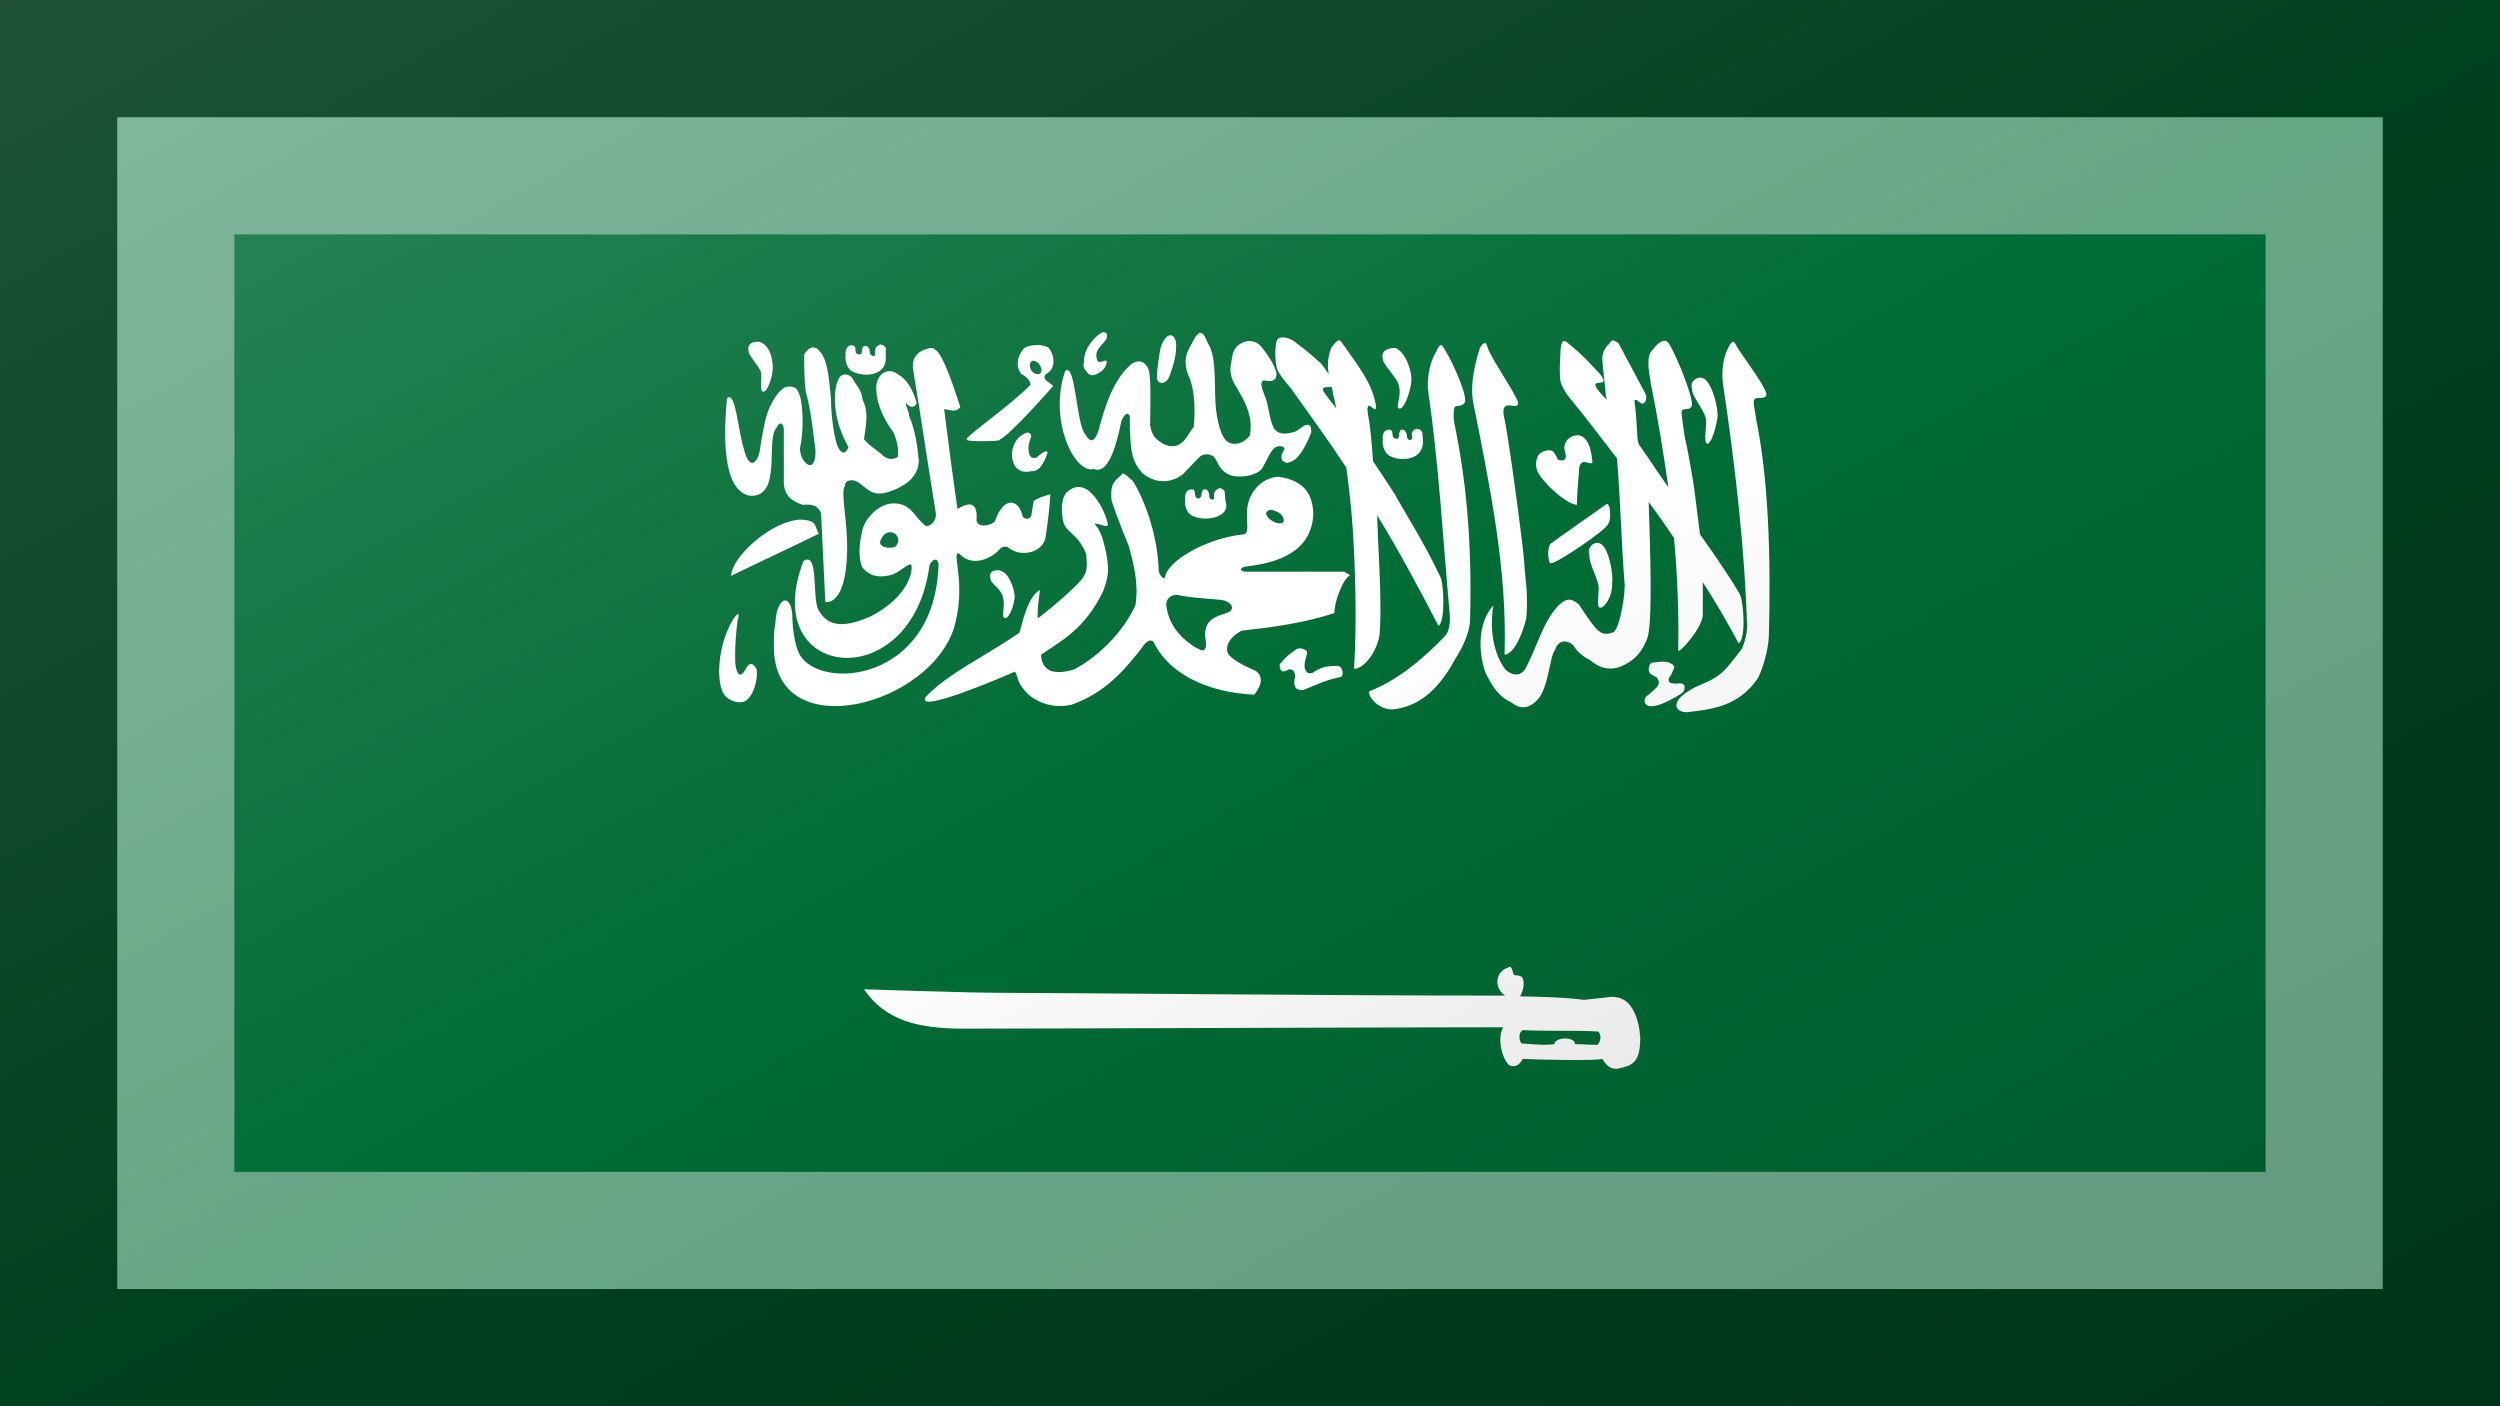 <?xml version="1.0"?>
<svg xmlns="http://www.w3.org/2000/svg" xmlns:xlink="http://www.w3.org/1999/xlink" version="1.1" width="640" height="360" viewBox="0 0 640 360">
<!-- Generated by Kreative Vexillo v1.0 -->
<style>
.green{fill:rgb(0,108,53);}
.white{fill:rgb(255,255,255);}
</style>
<defs>
<path id="shahada" d="M -0.207 -0.528 C -0.208 -0.528 -0.211 -0.527 -0.214 -0.525 C -0.221 -0.52 -0.236 -0.505 -0.236 -0.487 C -0.237 -0.478 -0.238 -0.478 -0.232 -0.471 C -0.228 -0.465 -0.223 -0.465 -0.214 -0.47 C -0.208 -0.474 -0.206 -0.477 -0.204 -0.483 C -0.202 -0.494 -0.216 -0.478 -0.218 -0.49 C -0.221 -0.502 -0.212 -0.507 -0.204 -0.518 C -0.203 -0.523 -0.203 -0.527 -0.207 -0.527 Z M -0.071 -0.527 C -0.073 -0.526 -0.077 -0.523 -0.081 -0.515 C -0.084 -0.507 -0.098 -0.494 -0.088 -0.467 C -0.08 -0.451 -0.077 -0.424 -0.08 -0.393 C -0.086 -0.385 -0.087 -0.382 -0.094 -0.373 C -0.105 -0.362 -0.116 -0.365 -0.124 -0.369 C -0.132 -0.375 -0.139 -0.377 -0.142 -0.395 C -0.142 -0.422 -0.14 -0.467 -0.145 -0.476 C -0.152 -0.491 -0.165 -0.486 -0.17 -0.481 C -0.195 -0.459 -0.207 -0.42 -0.215 -0.389 C -0.222 -0.367 -0.229 -0.373 -0.234 -0.382 C -0.247 -0.394 -0.248 -0.487 -0.263 -0.472 C -0.287 -0.402 -0.249 -0.325 -0.222 -0.333 C -0.203 -0.325 -0.191 -0.361 -0.183 -0.401 C -0.178 -0.413 -0.173 -0.414 -0.171 -0.408 C -0.171 -0.355 -0.167 -0.343 -0.153 -0.327 C -0.123 -0.303 -0.097 -0.324 -0.095 -0.326 C -0.093 -0.328 -0.072 -0.35 -0.072 -0.35 C -0.066 -0.355 -0.059 -0.355 -0.052 -0.351 C -0.045 -0.344 -0.046 -0.333 -0.03 -0.325 C -0.017 -0.319 0.011 -0.323 0.018 -0.335 C 0.026 -0.35 0.028 -0.355 0.032 -0.36 C 0.039 -0.369 0.049 -0.365 0.049 -0.362 C 0.048 -0.358 0.042 -0.353 0.046 -0.345 C 0.054 -0.339 0.055 -0.343 0.06 -0.344 C 0.075 -0.351 0.087 -0.385 0.087 -0.385 C 0.088 -0.398 0.081 -0.397 0.076 -0.394 C 0.07 -0.39 0.07 -0.389 0.064 -0.386 C 0.056 -0.384 0.042 -0.379 0.034 -0.391 C 0.027 -0.404 0.027 -0.423 0.021 -0.437 C 0.021 -0.438 0.011 -0.458 0.02 -0.459 C 0.025 -0.458 0.035 -0.456 0.037 -0.464 C 0.041 -0.472 0.026 -0.495 0.016 -0.507 C 0.007 -0.517 -0.006 -0.518 -0.018 -0.508 C -0.026 -0.5 -0.025 -0.491 -0.027 -0.483 C -0.029 -0.474 -0.028 -0.462 -0.019 -0.449 C -0.01 -0.433 0.005 -0.411 -9.999797E-5 -0.381 C -9.999797E-5 -0.381 -0.009 -0.367 -0.025 -0.369 C -0.031 -0.37 -0.042 -0.373 -0.048 -0.415 C -0.052 -0.446 -0.046 -0.491 -0.06 -0.512 C -0.063 -0.519 -0.066 -0.527 -0.07 -0.526 Z M -0.114 -0.523 C -0.118 -0.523 -0.122 -0.518 -0.126 -0.509 C -0.129 -0.502 -0.133 -0.466 -0.132 -0.466 C -0.135 -0.455 -0.121 -0.45 -0.115 -0.464 C -0.105 -0.49 -0.105 -0.501 -0.105 -0.511 C -0.106 -0.52 -0.11 -0.524 -0.114 -0.523 Z M 0.045 -0.52 C 0.041 -0.52 0.038 -0.518 0.037 -0.511 C 0.035 -0.497 0.036 -0.489 0.038 -0.477 C 0.04 -0.469 0.052 -0.455 0.058 -0.448 C 0.085 -0.41 0.112 -0.373 0.137 -0.335 C 0.141 -0.306 0.144 -0.278 0.146 -0.25 C 0.15 -0.189 0.152 -0.113 0.148 -0.049 C 0.159 -0.048 0.178 -0.067 0.184 -0.095 C 0.188 -0.133 0.183 -0.211 0.182 -0.234 C 0.182 -0.244 0.181 -0.255 0.181 -0.267 C 0.211 -0.218 0.239 -0.166 0.268 -0.11 C 0.278 -0.114 0.276 -0.173 0.27 -0.181 C 0.247 -0.23 0.216 -0.278 0.206 -0.297 C 0.202 -0.303 0.19 -0.322 0.175 -0.344 C 0.173 -0.375 0.17 -0.401 0.168 -0.409 C 0.163 -0.441 0.181 -0.405 0.179 -0.424 C 0.173 -0.456 0.155 -0.478 0.134 -0.508 C 0.127 -0.518 0.127 -0.52 0.116 -0.506 C 0.11 -0.491 0.11 -0.48 0.112 -0.468 C 0.109 -0.472 0.106 -0.477 0.101 -0.483 C 0.083 -0.499 0.082 -0.5 0.066 -0.512 C 0.062 -0.516 0.052 -0.521 0.045 -0.52 Z M 0.517 -0.516 C 0.515 -0.516 0.513 -0.515 0.511 -0.511 C 0.506 -0.507 0.501 -0.499 0.501 -0.49 C 0.502 -0.472 0.505 -0.455 0.506 -0.438 C 0.507 -0.435 0.507 -0.433 0.508 -0.431 C 0.506 -0.433 0.504 -0.435 0.503 -0.436 C 0.47 -0.471 0.519 -0.442 0.497 -0.469 C 0.478 -0.489 0.473 -0.495 0.457 -0.508 C 0.45 -0.513 0.445 -0.522 0.442 -0.506 C 0.441 -0.491 0.44 -0.474 0.441 -0.462 C 0.441 -0.455 0.448 -0.442 0.454 -0.435 C 0.477 -0.407 0.499 -0.378 0.522 -0.348 C 0.527 -0.286 0.528 -0.229 0.533 -0.167 C 0.532 -0.14 0.524 -0.105 0.517 -0.101 C 0.517 -0.101 0.505 -0.095 0.497 -0.102 C 0.491 -0.104 0.468 -0.14 0.468 -0.14 C 0.456 -0.151 0.449 -0.148 0.44 -0.14 C 0.417 -0.118 0.407 -0.076 0.391 -0.048 C 0.387 -0.041 0.376 -0.036 0.363 -0.048 C 0.331 -0.092 0.35 -0.155 0.346 -0.139 C 0.317 -0.106 0.33 -0.053 0.336 -0.041 C 0.346 -0.022 0.353 -0.01 0.372 -7.999465E-4 C 0.388 0.012 0.401 0.004 0.409 -0.005 C 0.425 -0.022 0.426 -0.067 0.434 -0.076 C 0.439 -0.092 0.453 -0.089 0.46 -0.082 C 0.466 -0.072 0.474 -0.066 0.484 -0.061 C 0.5 -0.047 0.518 -0.045 0.537 -0.057 C 0.549 -0.064 0.558 -0.074 0.565 -0.092 C 0.573 -0.113 0.569 -0.224 0.567 -0.286 C 0.579 -0.27 0.591 -0.253 0.603 -0.235 C 0.608 -0.181 0.61 -0.127 0.609 -0.076 C 0.607 -0.066 0.644 -0.107 0.644 -0.126 C 0.644 -0.143 0.644 -0.158 0.644 -0.172 C 0.662 -0.144 0.679 -0.115 0.695 -0.085 C 0.706 -0.091 0.702 -0.148 0.696 -0.156 C 0.679 -0.185 0.657 -0.216 0.64 -0.24 C 0.636 -0.27 0.632 -0.306 0.63 -0.317 C 0.627 -0.334 0.623 -0.359 0.618 -0.38 C 0.617 -0.388 0.613 -0.413 0.614 -0.415 C 0.616 -0.421 0.624 -0.415 0.628 -0.422 C 0.633 -0.428 0.608 -0.492 0.596 -0.511 C 0.591 -0.519 0.583 -0.516 0.573 -0.503 C 0.563 -0.494 0.567 -0.474 0.57 -0.455 C 0.58 -0.406 0.588 -0.356 0.595 -0.307 C 0.582 -0.325 0.568 -0.347 0.553 -0.368 C 0.552 -0.37 0.551 -0.377 0.551 -0.378 C 0.551 -0.378 0.549 -0.417 0.547 -0.427 C 0.547 -0.43 0.546 -0.432 0.55 -0.431 C 0.554 -0.428 0.555 -0.427 0.557 -0.426 C 0.562 -0.425 0.565 -0.433 0.563 -0.439 C 0.55 -0.463 0.537 -0.488 0.524 -0.512 C 0.522 -0.513 0.52 -0.515 0.518 -0.515 Z M -0.701 -0.514 C -0.708 -0.514 -0.716 -0.51 -0.713 -0.501 C -0.715 -0.497 -0.699 -0.48 -0.696 -0.472 C -0.693 -0.465 -0.698 -0.445 -0.693 -0.443 C -0.688 -0.441 -0.681 -0.457 -0.679 -0.472 C -0.678 -0.48 -0.679 -0.508 -0.698 -0.514 C -0.699 -0.514 -0.7 -0.514 -0.701 -0.514 Z M 0.687 -0.514 C 0.685 -0.514 0.683 -0.511 0.68 -0.505 C 0.673 -0.492 0.67 -0.471 0.673 -0.452 C 0.691 -0.331 0.704 -0.214 0.707 -0.107 C 0.706 -0.097 0.705 -0.091 0.7 -0.078 C 0.69 -0.065 0.678 -0.048 0.667 -0.04 C 0.656 -0.031 0.633 -0.024 0.625 -0.018 C 0.601 -0.004 0.601 0.012 0.621 0.013 C 0.654 0.009 0.694 0.006 0.722 -0.035 C 0.729 -0.047 0.738 -0.078 0.738 -0.098 C 0.741 -0.211 0.737 -0.321 0.72 -0.403 C 0.719 -0.411 0.715 -0.429 0.717 -0.431 C 0.719 -0.437 0.73 -0.431 0.734 -0.437 C 0.739 -0.443 0.705 -0.487 0.693 -0.506 C 0.691 -0.51 0.689 -0.514 0.687 -0.514 Z M 0.334 -0.512 C 0.332 -0.512 0.33 -0.51 0.327 -0.505 C 0.317 -0.474 0.314 -0.449 0.317 -0.43 C 0.342 -0.304 0.366 -0.189 0.362 -0.069 C 0.374 -0.069 0.387 -0.095 0.393 -0.121 C 0.396 -0.157 0.391 -0.179 0.39 -0.2 C 0.389 -0.221 0.366 -0.392 0.361 -0.408 C 0.356 -0.438 0.384 -0.412 0.381 -0.429 C 0.371 -0.451 0.347 -0.484 0.339 -0.503 C 0.337 -0.508 0.336 -0.513 0.334 -0.512 Z M -0.526 -0.51 C -0.529 -0.509 -0.532 -0.507 -0.533 -0.503 C -0.534 -0.5 -0.532 -0.496 -0.534 -0.494 C -0.536 -0.493 -0.541 -0.494 -0.541 -0.501 C -0.541 -0.504 -0.543 -0.506 -0.544 -0.507 C -0.545 -0.508 -0.545 -0.508 -0.547 -0.508 C -0.549 -0.508 -0.549 -0.508 -0.551 -0.506 C -0.551 -0.504 -0.552 -0.502 -0.552 -0.5 C -0.552 -0.497 -0.553 -0.496 -0.555 -0.496 C -0.557 -0.496 -0.557 -0.496 -0.559 -0.497 C -0.56 -0.498 -0.561 -0.498 -0.561 -0.5 C -0.561 -0.502 -0.561 -0.505 -0.562 -0.507 C -0.563 -0.508 -0.564 -0.508 -0.566 -0.509 C -0.575 -0.509 -0.576 -0.499 -0.575 -0.495 C -0.576 -0.494 -0.576 -0.476 -0.564 -0.471 C -0.547 -0.463 -0.516 -0.466 -0.518 -0.493 C -0.518 -0.495 -0.518 -0.503 -0.518 -0.505 C -0.52 -0.509 -0.523 -0.51 -0.526 -0.51 Z M -0.306 -0.509 C -0.311 -0.509 -0.316 -0.508 -0.321 -0.505 C -0.331 -0.495 -0.334 -0.478 -0.325 -0.468 C -0.317 -0.464 -0.309 -0.455 -0.314 -0.451 C -0.338 -0.426 -0.399 -0.383 -0.403 -0.376 C -0.403 -0.376 -0.403 -0.376 -0.403 -0.375 C -0.403 -0.375 -0.403 -0.375 -0.403 -0.375 C -0.403 -0.375 -0.403 -0.375 -0.403 -0.375 C -0.403 -0.375 -0.403 -0.375 -0.403 -0.375 C -0.403 -0.375 -0.403 -0.375 -0.403 -0.375 C -0.403 -0.375 -0.402 -0.375 -0.402 -0.375 C -0.402 -0.375 -0.402 -0.375 -0.402 -0.375 C -0.402 -0.375 -0.402 -0.375 -0.402 -0.375 C -0.402 -0.375 -0.402 -0.374 -0.402 -0.374 C -0.399 -0.372 -0.361 -0.372 -0.356 -0.374 C -0.356 -0.374 -0.356 -0.374 -0.356 -0.374 C -0.356 -0.374 -0.356 -0.374 -0.356 -0.374 C -0.356 -0.374 -0.356 -0.375 -0.356 -0.375 C -0.343 -0.379 -0.28 -0.451 -0.28 -0.451 C -0.283 -0.454 -0.286 -0.456 -0.29 -0.459 C -0.293 -0.462 -0.293 -0.465 -0.29 -0.468 C -0.274 -0.477 -0.279 -0.497 -0.287 -0.506 C -0.294 -0.509 -0.3 -0.51 -0.306 -0.509 Z M 0.271 -0.509 C 0.27 -0.509 0.268 -0.507 0.265 -0.5 C 0.257 -0.488 0.252 -0.467 0.253 -0.447 C 0.269 -0.336 0.274 -0.238 0.284 -0.127 C 0.285 -0.116 0.284 -0.101 0.276 -0.094 C 0.25 -0.067 0.212 -0.033 0.17 -0.017 C 0.166 -0.012 0.181 0.009 0.202 0.009 C 0.235 0.006 0.265 -0.013 0.292 -0.063 C 0.3 -0.075 0.313 -0.1 0.313 -0.119 C 0.316 -0.232 0.307 -0.32 0.29 -0.401 C 0.289 -0.409 0.29 -0.419 0.291 -0.421 C 0.294 -0.424 0.301 -0.421 0.305 -0.427 C 0.311 -0.433 0.29 -0.482 0.278 -0.501 C 0.275 -0.506 0.274 -0.509 0.272 -0.509 Z M -0.622 -0.506 C -0.627 -0.505 -0.631 -0.501 -0.634 -0.496 C -0.634 -0.479 -0.634 -0.461 -0.632 -0.444 C -0.624 -0.415 -0.622 -0.39 -0.618 -0.36 C -0.617 -0.321 -0.641 -0.343 -0.64 -0.363 C -0.634 -0.388 -0.636 -0.429 -0.641 -0.439 C -0.644 -0.449 -0.649 -0.451 -0.658 -0.45 C -0.666 -0.45 -0.685 -0.429 -0.691 -0.394 C -0.691 -0.394 -0.695 -0.376 -0.697 -0.36 C -0.7 -0.342 -0.712 -0.329 -0.72 -0.362 C -0.728 -0.387 -0.732 -0.447 -0.744 -0.433 C -0.748 -0.386 -0.752 -0.304 -0.712 -0.295 C -0.664 -0.291 -0.69 -0.376 -0.673 -0.392 C -0.67 -0.4 -0.664 -0.4 -0.663 -0.39 V -0.317 C -0.664 -0.293 -0.648 -0.286 -0.636 -0.282 C -0.623 -0.283 -0.615 -0.282 -0.61 -0.27 C -0.608 -0.228 -0.606 -0.186 -0.604 -0.144 C -0.604 -0.144 -0.575 -0.136 -0.573 -0.215 C -0.572 -0.261 -0.583 -0.3 -0.576 -0.309 C -0.576 -0.318 -0.565 -0.319 -0.557 -0.314 C -0.544 -0.305 -0.539 -0.295 -0.519 -0.299 C -0.49 -0.307 -0.472 -0.322 -0.471 -0.344 C -0.473 -0.366 -0.476 -0.388 -0.485 -0.409 C -0.484 -0.413 -0.491 -0.424 -0.489 -0.427 C -0.484 -0.419 -0.476 -0.42 -0.474 -0.427 C -0.479 -0.444 -0.487 -0.46 -0.5 -0.467 C -0.51 -0.476 -0.526 -0.474 -0.531 -0.455 C -0.534 -0.433 -0.523 -0.406 -0.507 -0.385 C -0.503 -0.376 -0.499 -0.362 -0.501 -0.35 C -0.509 -0.345 -0.518 -0.347 -0.525 -0.355 C -0.525 -0.355 -0.549 -0.372 -0.549 -0.376 C -0.542 -0.416 -0.547 -0.421 -0.551 -0.432 C -0.553 -0.448 -0.561 -0.452 -0.566 -0.463 C -0.572 -0.469 -0.58 -0.469 -0.584 -0.463 C -0.595 -0.445 -0.59 -0.406 -0.582 -0.388 C -0.577 -0.372 -0.568 -0.362 -0.572 -0.362 C -0.576 -0.353 -0.582 -0.355 -0.587 -0.366 C -0.594 -0.388 -0.596 -0.42 -0.596 -0.434 C -0.598 -0.452 -0.6 -0.49 -0.612 -0.5 C -0.615 -0.505 -0.619 -0.506 -0.622 -0.506 Z M -0.454 -0.505 C -0.456 -0.505 -0.459 -0.504 -0.462 -0.503 C -0.472 -0.5 -0.482 -0.491 -0.479 -0.474 C -0.467 -0.401 -0.459 -0.345 -0.447 -0.271 C -0.445 -0.263 -0.452 -0.251 -0.461 -0.252 C -0.477 -0.263 -0.481 -0.285 -0.508 -0.284 C -0.527 -0.284 -0.55 -0.262 -0.552 -0.242 C -0.556 -0.226 -0.557 -0.208 -0.552 -0.194 C -0.539 -0.177 -0.522 -0.179 -0.508 -0.183 C -0.496 -0.188 -0.486 -0.199 -0.482 -0.197 C -0.482 -0.197 -0.482 -0.197 -0.482 -0.197 C -0.482 -0.197 -0.482 -0.197 -0.482 -0.197 C -0.479 -0.192 -0.482 -0.154 -0.538 -0.124 C -0.572 -0.109 -0.599 -0.105 -0.614 -0.133 C -0.623 -0.151 -0.613 -0.217 -0.635 -0.202 C -0.701 -0.032 -0.481 -0.008 -0.456 -0.195 C -0.455 -0.2 -0.45 -0.205 -0.446 -0.204 C -0.445 -0.203 -0.443 -0.201 -0.443 -0.197 C -0.448 -0.029 -0.613 -0.017 -0.641 -0.07 C -0.648 -0.083 -0.651 -0.11 -0.651 -0.127 C -0.652 -0.137 -0.655 -0.143 -0.658 -0.145 C -0.665 -0.15 -0.674 -0.137 -0.675 -0.114 C -0.678 -0.096 -0.677 -0.091 -0.677 -0.073 C -0.669 0.06 -0.456 0.003 -0.421 -0.107 C -0.404 -0.165 -0.422 -0.208 -0.416 -0.213 C -0.416 -0.213 -0.416 -0.213 -0.416 -0.213 C -0.416 -0.213 -0.415 -0.213 -0.415 -0.213 C -0.415 -0.213 -0.415 -0.213 -0.415 -0.213 C -0.415 -0.213 -0.415 -0.213 -0.414 -0.213 C -0.393 -0.19 -0.363 -0.21 -0.357 -0.218 C -0.354 -0.222 -0.347 -0.225 -0.342 -0.22 C -0.326 -0.208 -0.297 -0.213 -0.291 -0.234 C -0.288 -0.255 -0.285 -0.276 -0.284 -0.297 C -0.295 -0.294 -0.303 -0.291 -0.307 -0.288 C -0.308 -0.287 -0.308 -0.286 -0.308 -0.285 C -0.309 -0.279 -0.31 -0.273 -0.311 -0.267 C -0.311 -0.266 -0.311 -0.266 -0.312 -0.265 C -0.312 -0.265 -0.313 -0.264 -0.314 -0.263 C -0.317 -0.261 -0.324 -0.263 -0.324 -0.268 C -0.33 -0.291 -0.351 -0.294 -0.363 -0.258 C -0.372 -0.251 -0.388 -0.25 -0.389 -0.26 C -0.387 -0.284 -0.397 -0.288 -0.416 -0.276 C -0.423 -0.324 -0.429 -0.37 -0.435 -0.418 C -0.427 -0.418 -0.419 -0.412 -0.412 -0.421 C -0.42 -0.446 -0.437 -0.497 -0.447 -0.502 C -0.447 -0.502 -0.447 -0.502 -0.447 -0.502 C -0.447 -0.502 -0.448 -0.503 -0.448 -0.503 C -0.448 -0.503 -0.449 -0.504 -0.449 -0.504 C -0.449 -0.504 -0.449 -0.504 -0.449 -0.504 C -0.45 -0.504 -0.45 -0.505 -0.451 -0.505 C -0.452 -0.505 -0.452 -0.505 -0.453 -0.505 Z M 0.204 -0.505 C 0.195 -0.505 0.186 -0.5 0.189 -0.49 C 0.187 -0.484 0.208 -0.464 0.211 -0.454 C 0.217 -0.437 0.206 -0.421 0.212 -0.419 C 0.218 -0.417 0.226 -0.436 0.229 -0.454 C 0.232 -0.469 0.222 -0.499 0.207 -0.505 C 0.206 -0.505 0.205 -0.505 0.204 -0.505 Z M -0.309 -0.487 C -0.305 -0.487 -0.3 -0.484 -0.298 -0.479 C -0.295 -0.474 -0.297 -0.469 -0.3 -0.468 C -0.304 -0.467 -0.31 -0.47 -0.312 -0.475 C -0.314 -0.481 -0.313 -0.486 -0.309 -0.487 C -0.309 -0.487 -0.309 -0.487 -0.308 -0.487 Z M 0.641 -0.463 C 0.634 -0.463 0.625 -0.457 0.629 -0.446 C 0.627 -0.439 0.645 -0.418 0.648 -0.406 C 0.651 -0.398 0.644 -0.372 0.65 -0.369 C 0.655 -0.367 0.662 -0.388 0.665 -0.407 C 0.666 -0.418 0.658 -0.455 0.645 -0.462 C 0.644 -0.462 0.642 -0.463 0.641 -0.463 Z M 0.116 -0.45 C 0.117 -0.446 0.118 -0.443 0.118 -0.44 C 0.12 -0.433 0.121 -0.426 0.123 -0.419 C 0.116 -0.428 0.111 -0.434 0.109 -0.437 C 0.096 -0.453 0.11 -0.448 0.116 -0.45 Z M 0.237 -0.39 C 0.234 -0.39 0.231 -0.387 0.23 -0.383 C 0.23 -0.38 0.232 -0.376 0.229 -0.375 C 0.228 -0.373 0.223 -0.374 0.223 -0.381 C 0.223 -0.384 0.221 -0.386 0.22 -0.388 C 0.219 -0.388 0.218 -0.389 0.216 -0.389 C 0.214 -0.389 0.214 -0.388 0.213 -0.386 C 0.212 -0.384 0.212 -0.382 0.212 -0.38 C 0.211 -0.377 0.211 -0.376 0.209 -0.376 C 0.207 -0.376 0.207 -0.376 0.205 -0.377 C 0.204 -0.378 0.203 -0.378 0.203 -0.38 C 0.203 -0.382 0.202 -0.386 0.202 -0.387 C 0.201 -0.388 0.199 -0.389 0.198 -0.389 C 0.189 -0.389 0.188 -0.379 0.189 -0.375 C 0.188 -0.374 0.188 -0.356 0.2 -0.351 C 0.216 -0.343 0.247 -0.346 0.246 -0.373 C 0.246 -0.375 0.245 -0.383 0.245 -0.385 C 0.243 -0.389 0.24 -0.39 0.237 -0.39 Z M -0.315 -0.385 C -0.317 -0.385 -0.32 -0.384 -0.323 -0.382 C -0.338 -0.374 -0.343 -0.351 -0.334 -0.337 C -0.326 -0.325 -0.312 -0.33 -0.31 -0.33 C -0.296 -0.328 -0.288 -0.356 -0.288 -0.356 C -0.288 -0.356 -0.287 -0.364 -0.304 -0.349 C -0.311 -0.348 -0.312 -0.35 -0.314 -0.354 C -0.316 -0.362 -0.315 -0.369 -0.312 -0.377 C -0.31 -0.381 -0.312 -0.384 -0.315 -0.384 Z M 0.466 -0.381 C 0.458 -0.381 0.449 -0.376 0.447 -0.365 C 0.447 -0.358 0.45 -0.355 0.449 -0.349 C 0.448 -0.346 0.445 -0.343 0.437 -0.347 C 0.438 -0.349 0.431 -0.358 0.431 -0.358 C 0.425 -0.362 0.416 -0.358 0.411 -0.354 C 0.407 -0.348 0.405 -0.339 0.409 -0.329 C 0.418 -0.312 0.45 -0.283 0.465 -0.282 C 0.465 -0.298 0.467 -0.318 0.468 -0.331 C 0.468 -0.336 0.469 -0.341 0.474 -0.343 C 0.478 -0.344 0.486 -0.338 0.487 -0.343 C 0.486 -0.353 0.484 -0.367 0.478 -0.374 C 0.475 -0.378 0.471 -0.381 0.466 -0.381 Z M -0.181 -0.327 C -0.181 -0.327 -0.181 -0.327 -0.181 -0.327 C -0.181 -0.327 -0.182 -0.326 -0.182 -0.326 C -0.183 -0.325 -0.185 -0.322 -0.189 -0.319 C -0.197 -0.311 -0.198 -0.305 -0.197 -0.289 C -0.197 -0.287 -0.184 -0.251 -0.173 -0.225 C -0.165 -0.198 -0.158 -0.168 -0.163 -0.139 C -0.181 -0.1 -0.216 -0.066 -0.25 -0.048 C -0.268 -0.042 -0.283 -0.044 -0.287 -0.048 C -0.287 -0.048 -0.287 -0.048 -0.287 -0.048 C -0.297 -0.054 -0.297 -0.066 -0.297 -0.068 C -0.297 -0.068 -0.297 -0.069 -0.297 -0.069 C -0.297 -0.069 -0.297 -0.069 -0.297 -0.069 C -0.268 -0.089 -0.235 -0.105 -0.209 -0.159 C -0.201 -0.18 -0.199 -0.192 -0.207 -0.224 C -0.21 -0.236 -0.213 -0.246 -0.221 -0.255 C -0.221 -0.255 -0.221 -0.255 -0.221 -0.255 C -0.216 -0.257 -0.203 -0.248 -0.202 -0.254 C -0.205 -0.269 -0.215 -0.289 -0.227 -0.3 C -0.237 -0.309 -0.248 -0.31 -0.258 -0.302 C -0.268 -0.296 -0.27 -0.275 -0.265 -0.256 C -0.26 -0.242 -0.244 -0.24 -0.233 -0.212 C -0.233 -0.212 -0.233 -0.212 -0.233 -0.212 C -0.233 -0.21 -0.23 -0.191 -0.235 -0.183 C -0.24 -0.169 -0.297 -0.124 -0.301 -0.121 C -0.301 -0.121 -0.301 -0.121 -0.301 -0.121 C -0.301 -0.121 -0.301 -0.121 -0.301 -0.121 C -0.301 -0.121 -0.301 -0.121 -0.301 -0.121 C -0.301 -0.121 -0.302 -0.121 -0.302 -0.121 C -0.302 -0.121 -0.302 -0.121 -0.302 -0.121 C -0.302 -0.121 -0.302 -0.121 -0.302 -0.121 C -0.302 -0.121 -0.302 -0.121 -0.302 -0.121 C -0.302 -0.121 -0.302 -0.121 -0.302 -0.121 C -0.302 -0.121 -0.302 -0.121 -0.302 -0.121 C -0.302 -0.122 -0.302 -0.125 -0.302 -0.13 C -0.302 -0.138 -0.299 -0.157 -0.299 -0.16 C -0.299 -0.16 -0.299 -0.161 -0.299 -0.161 C -0.299 -0.161 -0.299 -0.161 -0.299 -0.161 C -0.299 -0.161 -0.299 -0.161 -0.299 -0.161 C -0.299 -0.161 -0.299 -0.161 -0.299 -0.161 C -0.318 -0.149 -0.324 -0.111 -0.328 -0.1 C -0.376 -0.067 -0.43 -0.042 -0.461 -0.009 C -0.478 0.017 -0.349 -0.038 -0.334 -0.045 C -0.334 -0.045 -0.334 -0.044 -0.334 -0.044 C -0.331 -0.041 -0.331 -0.03 -0.322 -0.02 C -0.309 -0.002 -0.28 0.009 -0.253 0.002 C -0.206 -0.015 -0.179 -0.046 -0.152 -0.081 C -0.148 -0.087 -0.142 -0.092 -0.137 -0.087 C -0.118 -0.045 -0.064 -0.015 0.006 -0.012 C 0.022 -0.032 0.014 -0.042 0.008 -0.046 C 0.006 -0.047 -0.027 -0.06 -0.032 -0.072 C -0.035 -0.084 -0.027 -0.095 -0.012 -0.103 C 0.033 -0.108 0.077 -0.114 0.12 -0.128 C 0.12 -0.142 0.128 -0.163 0.134 -0.173 C 0.138 -0.179 0.14 -0.18 0.141 -0.181 C 0.141 -0.181 0.142 -0.181 0.142 -0.181 C 0.142 -0.181 0.142 -0.181 0.142 -0.181 C 0.142 -0.181 0.142 -0.181 0.142 -0.181 C 0.142 -0.181 0.142 -0.181 0.142 -0.181 C 0.142 -0.181 0.142 -0.182 0.142 -0.182 L 0.134 -0.187 L -0.008 -0.187 C -0.01 -0.188 -0.012 -0.189 -0.012 -0.189 C -0.012 -0.189 -0.013 -0.189 -0.013 -0.189 C -0.013 -0.189 -0.013 -0.189 -0.013 -0.189 C -0.013 -0.189 -0.013 -0.19 -0.013 -0.19 C -0.013 -0.19 -0.013 -0.19 -0.013 -0.19 C -0.013 -0.19 -0.013 -0.19 -0.013 -0.19 C -0.013 -0.19 -0.013 -0.19 -0.013 -0.19 C -0.013 -0.19 -0.013 -0.19 -0.013 -0.19 C -0.013 -0.19 -0.013 -0.19 -0.013 -0.19 C -0.013 -0.19 -0.013 -0.19 -0.013 -0.19 C -0.013 -0.19 -0.013 -0.19 -0.013 -0.19 C -0.013 -0.19 -0.013 -0.19 -0.013 -0.19 C -0.013 -0.19 -0.013 -0.191 -0.013 -0.191 C -0.013 -0.191 -0.013 -0.191 -0.013 -0.191 C -0.013 -0.191 -0.013 -0.191 -0.013 -0.191 C -0.013 -0.191 -0.013 -0.191 -0.013 -0.191 C -0.013 -0.191 -0.013 -0.191 -0.013 -0.191 C -0.013 -0.191 -0.013 -0.191 -0.013 -0.191 C -0.012 -0.192 -0.01 -0.193 -0.008 -0.194 C 0.026 -0.198 0.086 -0.208 0.09 -0.267 C 0.09 -0.297 0.077 -0.317 0.04 -0.322 C 0.013 -0.32 -0.007 -0.294 -0.004 -0.265 C -0.005 -0.257 -8.998411E-4 -0.241 -0.009 -0.24 C -0.061 -0.235 -0.119 -0.202 -0.121 -0.178 C -0.121 -0.178 -0.121 -0.178 -0.121 -0.178 C -0.121 -0.178 -0.121 -0.178 -0.121 -0.178 C -0.121 -0.178 -0.121 -0.178 -0.121 -0.178 C -0.121 -0.178 -0.121 -0.178 -0.121 -0.178 C -0.121 -0.178 -0.122 -0.178 -0.122 -0.178 C -0.122 -0.178 -0.122 -0.178 -0.122 -0.178 C -0.122 -0.178 -0.122 -0.178 -0.122 -0.178 C -0.122 -0.178 -0.122 -0.178 -0.122 -0.178 C -0.122 -0.178 -0.122 -0.178 -0.122 -0.178 C -0.122 -0.178 -0.123 -0.178 -0.123 -0.178 C -0.126 -0.179 -0.131 -0.185 -0.13 -0.193 C -0.132 -0.233 -0.145 -0.28 -0.166 -0.315 C -0.173 -0.322 -0.177 -0.325 -0.179 -0.326 C -0.179 -0.326 -0.179 -0.326 -0.179 -0.326 C -0.179 -0.326 -0.179 -0.326 -0.179 -0.326 C -0.179 -0.326 -0.179 -0.326 -0.179 -0.326 C -0.179 -0.326 -0.18 -0.326 -0.18 -0.326 C -0.18 -0.326 -0.18 -0.326 -0.18 -0.326 Z M -0.044 -0.305 C -0.047 -0.305 -0.05 -0.302 -0.051 -0.298 C -0.052 -0.296 -0.05 -0.291 -0.052 -0.29 C -0.053 -0.289 -0.059 -0.289 -0.058 -0.297 C -0.058 -0.299 -0.06 -0.302 -0.061 -0.303 C -0.062 -0.304 -0.063 -0.304 -0.065 -0.304 C -0.067 -0.304 -0.067 -0.303 -0.068 -0.301 C -0.069 -0.299 -0.069 -0.298 -0.069 -0.295 C -0.07 -0.293 -0.071 -0.292 -0.073 -0.291 C -0.075 -0.291 -0.074 -0.291 -0.076 -0.292 C -0.077 -0.293 -0.078 -0.294 -0.078 -0.296 C -0.078 -0.298 -0.079 -0.301 -0.079 -0.302 C -0.08 -0.304 -0.082 -0.304 -0.083 -0.304 C -0.092 -0.304 -0.093 -0.294 -0.092 -0.29 C -0.093 -0.29 -0.094 -0.271 -0.081 -0.266 C -0.065 -0.258 -0.026 -0.263 -0.035 -0.288 C -0.035 -0.291 -0.036 -0.298 -0.036 -0.301 C -0.038 -0.304 -0.041 -0.306 -0.044 -0.306 Z M 0.508 -0.283 C 0.508 -0.283 0.507 -0.283 0.507 -0.283 C 0.507 -0.283 0.43 -0.229 0.428 -0.227 C 0.421 -0.22 0.425 -0.196 0.428 -0.199 C 0.434 -0.197 0.511 -0.249 0.509 -0.255 C 0.513 -0.255 0.514 -0.282 0.508 -0.283 Z M 0.028 -0.275 C 0.031 -0.275 0.035 -0.274 0.039 -0.272 C 0.045 -0.269 0.048 -0.264 0.048 -0.26 C 0.048 -0.26 0.048 -0.26 0.048 -0.26 C 0.048 -0.26 0.048 -0.259 0.048 -0.259 C 0.048 -0.259 0.048 -0.259 0.048 -0.259 C 0.048 -0.259 0.048 -0.259 0.048 -0.259 C 0.048 -0.258 0.048 -0.258 0.048 -0.258 C 0.047 -0.258 0.047 -0.258 0.047 -0.257 C 0.044 -0.255 0.038 -0.255 0.032 -0.259 C 0.026 -0.262 0.023 -0.267 0.023 -0.27 C 0.023 -0.271 0.023 -0.271 0.023 -0.271 C 0.023 -0.271 0.023 -0.272 0.024 -0.272 C 0.024 -0.272 0.024 -0.272 0.024 -0.273 C 0.024 -0.273 0.024 -0.273 0.024 -0.273 C 0.024 -0.273 0.024 -0.273 0.025 -0.273 C 0.026 -0.274 0.027 -0.274 0.028 -0.275 Z M -0.639 -0.261 C -0.679 -0.26 -0.737 -0.209 -0.738 -0.181 C -0.697 -0.201 -0.656 -0.22 -0.613 -0.241 C -0.62 -0.251 -0.614 -0.26 -0.639 -0.261 Z M -0.511 -0.243 C -0.508 -0.243 -0.503 -0.241 -0.501 -0.236 C -0.499 -0.231 -0.501 -0.226 -0.504 -0.223 C -0.504 -0.223 -0.504 -0.223 -0.504 -0.223 C -0.504 -0.223 -0.504 -0.223 -0.504 -0.223 C -0.505 -0.221 -0.511 -0.221 -0.515 -0.221 C -0.52 -0.222 -0.523 -0.222 -0.526 -0.227 C -0.527 -0.231 -0.523 -0.236 -0.521 -0.239 C -0.521 -0.239 -0.521 -0.239 -0.521 -0.239 C -0.521 -0.239 -0.52 -0.24 -0.52 -0.24 C -0.518 -0.241 -0.516 -0.243 -0.513 -0.243 C -0.513 -0.243 -0.512 -0.243 -0.511 -0.243 Z M 0.493 -0.228 C 0.486 -0.227 0.479 -0.22 0.483 -0.21 C 0.481 -0.203 0.492 -0.182 0.495 -0.17 C 0.498 -0.162 0.492 -0.138 0.497 -0.136 C 0.502 -0.133 0.516 -0.15 0.515 -0.171 C 0.517 -0.181 0.511 -0.221 0.498 -0.227 C 0.496 -0.228 0.495 -0.228 0.493 -0.228 Z M -0.36 -0.189 C -0.366 -0.189 -0.372 -0.185 -0.369 -0.177 C -0.37 -0.17 -0.352 -0.163 -0.351 -0.148 C -0.348 -0.142 -0.354 -0.122 -0.349 -0.121 C -0.344 -0.119 -0.337 -0.134 -0.335 -0.148 C -0.333 -0.156 -0.341 -0.184 -0.354 -0.188 C -0.356 -0.189 -0.358 -0.189 -0.36 -0.189 Z M -0.105 -0.154 C -0.104 -0.154 -0.104 -0.154 -0.103 -0.154 C -0.103 -0.154 -0.103 -0.154 -0.103 -0.154 C -0.087 -0.15 -0.064 -0.149 -0.043 -0.147 C -0.027 -0.146 -0.018 -0.133 -0.034 -0.128 C -0.049 -0.123 -0.064 -0.119 -0.064 -0.096 C -0.062 -0.085 -0.062 -0.08 -0.064 -0.077 C -0.064 -0.077 -0.064 -0.076 -0.065 -0.076 C -0.065 -0.076 -0.065 -0.076 -0.065 -0.076 C -0.065 -0.076 -0.065 -0.076 -0.065 -0.076 C -0.065 -0.076 -0.065 -0.076 -0.065 -0.076 L -0.065 -0.076 C -0.065 -0.076 -0.065 -0.076 -0.065 -0.076 C -0.065 -0.076 -0.066 -0.076 -0.066 -0.075 C -0.066 -0.075 -0.066 -0.075 -0.067 -0.075 C -0.07 -0.075 -0.075 -0.078 -0.079 -0.08 C -0.089 -0.087 -0.115 -0.104 -0.119 -0.139 C -0.12 -0.147 -0.114 -0.154 -0.104 -0.154 Z M -0.728 -0.127 C -0.729 -0.127 -0.731 -0.124 -0.734 -0.121 C -0.758 -0.083 -0.76 -0.027 -0.747 -0.011 C -0.74 -0.003 -0.728 5.999608E-4 -0.72 -0.002 C -0.705 -0.008 -0.699 -0.038 -0.702 -0.049 C -0.707 -0.057 -0.711 -0.058 -0.716 -0.051 C -0.726 -0.03 -0.731 -0.045 -0.732 -0.057 C -0.733 -0.079 -0.731 -0.099 -0.729 -0.116 C -0.727 -0.124 -0.727 -0.127 -0.728 -0.127 Z M 0.072 -0.078 C 0.07 -0.078 0.069 -0.078 0.067 -0.077 C 0.066 -0.077 0.05 -0.066 0.045 -0.058 C 0.041 -0.055 0.042 -0.053 0.043 -0.049 C 0.045 -0.043 0.05 -0.045 0.055 -0.048 C 0.061 -0.049 0.065 -0.044 0.064 -0.036 C 0.061 -0.026 0.065 -0.023 0.065 -0.022 C 0.065 -0.021 0.072 -0.016 0.079 -0.02 C 0.095 -0.026 0.105 -0.032 0.128 -0.037 C 0.134 -0.037 0.133 -0.053 0.124 -0.053 C 0.112 -0.053 0.101 -0.052 0.089 -0.043 C 0.081 -0.041 0.08 -0.045 0.078 -0.049 C 0.076 -0.06 0.082 -0.067 0.081 -0.074 C 0.081 -0.074 0.077 -0.077 0.072 -0.078 Z M 0.585 -0.059 C 0.582 -0.059 0.579 -0.058 0.574 -0.058 C 0.569 -0.057 0.568 -0.055 0.567 -0.049 C 0.567 -0.04 0.573 -0.04 0.578 -0.037 C 0.581 -0.033 0.584 -0.029 0.578 -0.022 C 0.573 -0.017 0.569 -0.014 0.563 -0.009 C 0.561 -0.005 0.559 0.001 0.567 0.004 C 0.581 0.008 0.614 -0.014 0.614 -0.014 C 0.62 -0.018 0.618 -0.026 0.617 -0.026 C 0.614 -0.03 0.607 -0.027 0.602 -0.028 C 0.6 -0.028 0.593 -0.029 0.596 -0.036 C 0.599 -0.04 0.6 -0.042 0.602 -0.047 C 0.605 -0.052 0.603 -0.055 0.595 -0.058 C 0.591 -0.059 0.588 -0.059 0.585 -0.059 Z M 0.371 0.375 C 0.371 0.375 0.37 0.375 0.37 0.375 C 0.347 0.381 0.347 0.406 0.363 0.416 C 0.112 0.416 -0.272 0.412 -0.354 0.412 C -0.4 0.412 -0.546 0.407 -0.549 0.407 C -0.518 0.452 -0.472 0.462 -0.413 0.463 C -0.302 0.463 0.213 0.461 0.36 0.461 C 0.35 0.48 0.361 0.51 0.369 0.515 C 0.369 0.515 0.37 0.515 0.37 0.515 C 0.37 0.516 0.37 0.516 0.371 0.516 C 0.371 0.516 0.371 0.516 0.371 0.516 C 0.381 0.518 0.385 0.511 0.388 0.506 C 0.404 0.507 0.493 0.509 0.501 0.506 C 0.501 0.506 0.501 0.506 0.501 0.506 C 0.506 0.514 0.512 0.521 0.522 0.52 C 0.541 0.516 0.555 0.514 0.555 0.477 C 0.555 0.477 0.554 0.414 0.512 0.418 C 0.502 0.419 0.475 0.422 0.475 0.422 C 0.443 0.418 0.419 0.418 0.384 0.417 C 0.387 0.413 0.393 0.396 0.386 0.389 C 0.384 0.388 0.381 0.387 0.377 0.387 C 0.377 0.387 0.377 0.387 0.377 0.387 C 0.377 0.387 0.377 0.387 0.377 0.387 C 0.377 0.387 0.377 0.387 0.377 0.387 C 0.377 0.387 0.376 0.387 0.376 0.387 C 0.376 0.387 0.376 0.387 0.376 0.387 C 0.376 0.386 0.375 0.386 0.375 0.386 C 0.374 0.384 0.373 0.377 0.371 0.376 C 0.371 0.376 0.371 0.375 0.371 0.375 C 0.371 0.375 0.371 0.375 0.371 0.375 C 0.371 0.375 0.371 0.375 0.371 0.375 C 0.371 0.375 0.371 0.375 0.371 0.375 C 0.371 0.375 0.371 0.375 0.371 0.375 Z M 0.388 0.465 C 0.388 0.465 0.388 0.465 0.388 0.465 C 0.424 0.467 0.458 0.465 0.495 0.467 C 0.501 0.472 0.498 0.483 0.494 0.486 C 0.494 0.486 0.494 0.486 0.494 0.486 C 0.493 0.486 0.493 0.486 0.493 0.486 C 0.493 0.486 0.493 0.486 0.493 0.486 C 0.481 0.486 0.474 0.485 0.462 0.485 C 0.462 0.484 0.462 0.484 0.462 0.483 C 0.459 0.475 0.439 0.475 0.434 0.482 C 0.434 0.482 0.434 0.482 0.434 0.482 C 0.433 0.483 0.433 0.483 0.433 0.483 C 0.433 0.483 0.433 0.483 0.433 0.484 C 0.433 0.484 0.433 0.484 0.433 0.484 C 0.433 0.485 0.433 0.485 0.433 0.485 C 0.417 0.487 0.402 0.485 0.386 0.484 C 0.382 0.478 0.382 0.468 0.388 0.465 Z"/>
<linearGradient id="glaze" x1="0%" y1="0%" x2="100%" y2="100%">
<stop offset="0%" stop-color="rgb(255,255,255)" stop-opacity="0.2"/>
<stop offset="49.999%" stop-color="rgb(255,255,255)" stop-opacity="0.0"/>
<stop offset="50.001%" stop-color="rgb(0,0,0)" stop-opacity="0.0"/>
<stop offset="100%" stop-color="rgb(0,0,0)" stop-opacity="0.2"/>
</linearGradient>
</defs>
<g>
<rect x="0" y="0" width="640" height="360" class="green"/>
<use xlink:href="#shahada" transform="translate(320 180) scale(180 180) rotate(0)" class="white"/>
</g>
<g>
<rect x="0" y="0" width="640" height="360" fill="url(#glaze)"/>
<path d="M 30 30 L 610 30 L 610 330 L 30 330 Z M 60 60 L 60 300 L 580 300 L 580 60 Z" fill="rgb(255,255,255)" opacity="0.4"/>
<path d="M 0 0 L 640 0 L 640 360 L 0 360 Z M 30 30 L 30 330 L 610 330 L 610 30 Z" fill="rgb(0,0,0)" opacity="0.4"/>
</g>
</svg>
